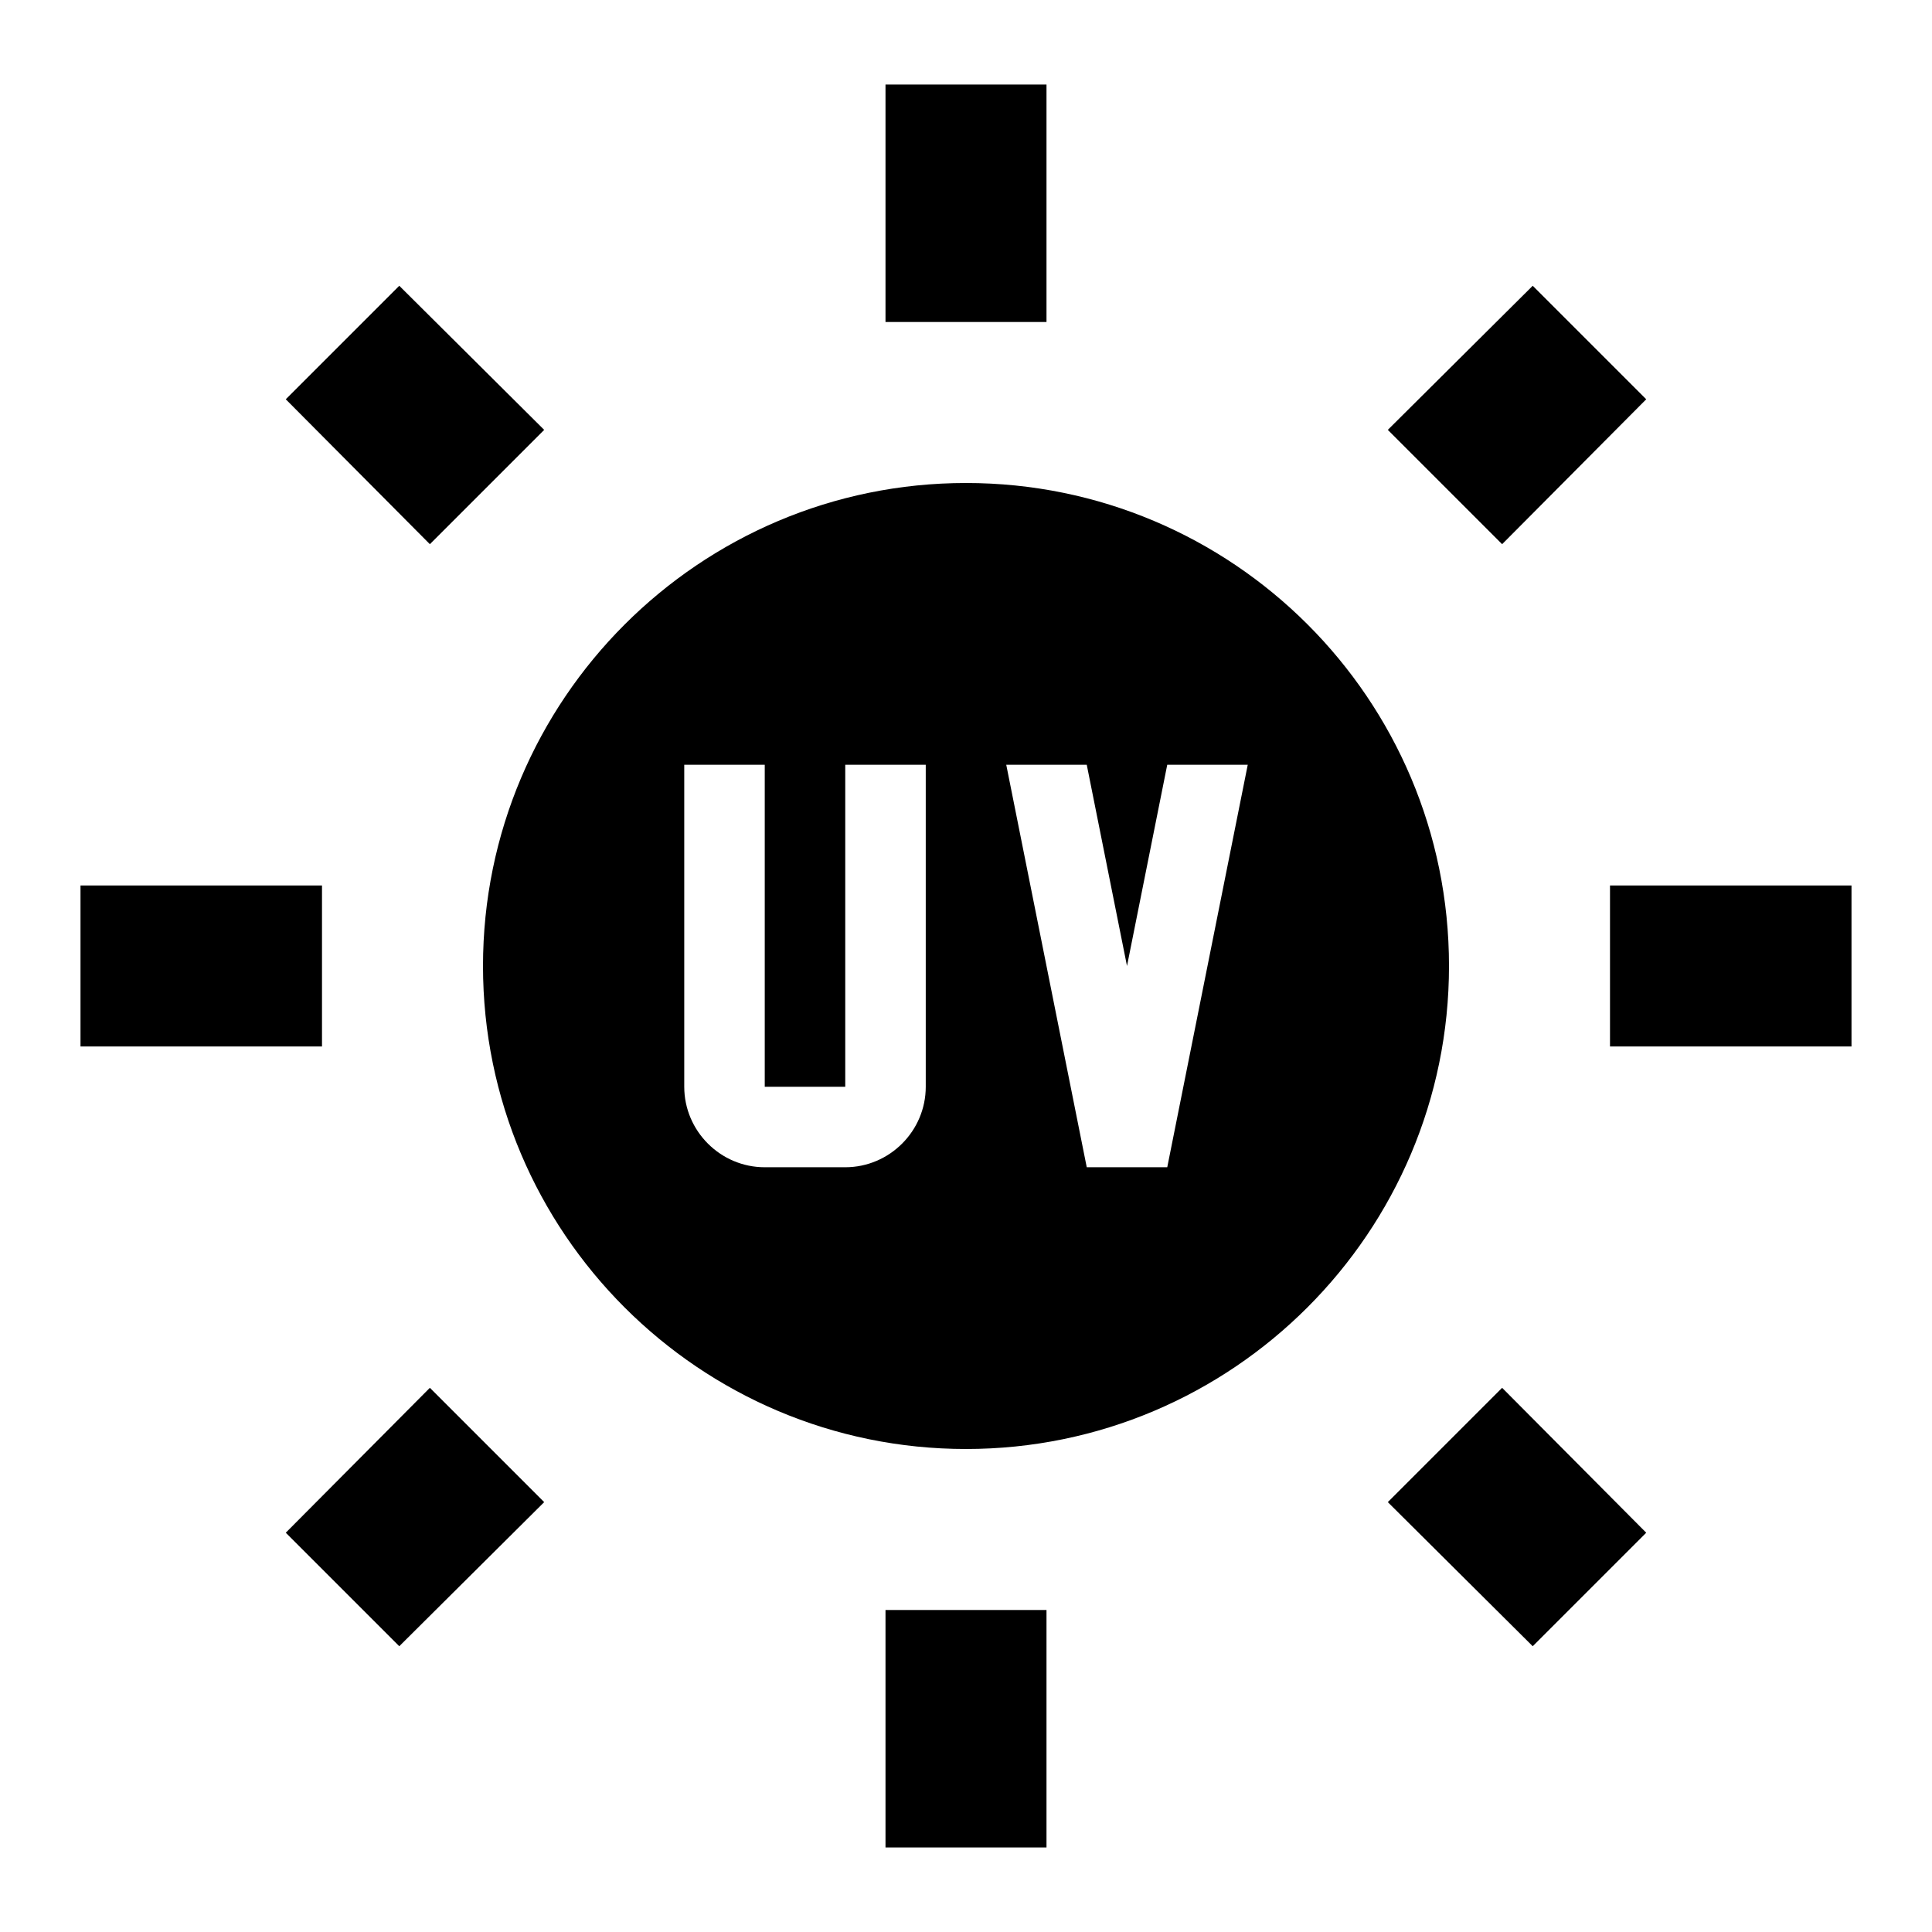 <?xml version="1.0" encoding="utf-8"?>
<!-- Generator: Adobe Illustrator 23.0.1, SVG Export Plug-In . SVG Version: 6.00 Build 0)  -->
<svg version="1.1" id="Layer_1" xmlns="http://www.w3.org/2000/svg" xmlns:xlink="http://www.w3.org/1999/xlink" x="0px" y="0px"
	 viewBox="0 0 24 24" style="enable-background:new 0 0 24 24;" xml:space="preserve">
<path d="M5.34,17.24l-1.79,1.8l1.41,1.41l1.8-1.79L5.34,17.24z M11,20v2.95c0.32,0,2,0,2,0V20H11z M12,6c-3.31,0-6,2.69-6,6
	s2.69,6,6,6s6-2.69,6-6C18,8.68,15.31,6,12,6z M11.5,13.5c0,0.55-0.45,1-1,1h-1c-0.55,0-1-0.45-1-1v-4h1v4h1v-4h1V13.5z M14.5,14.5
	h-1l-1-5h1L14,12l0.5-2.5h1L14.5,14.5z M20,11v2h3v-2H20z M18.66,17.24l-1.42,1.42l1.8,1.79l1.41-1.41L18.66,17.24z M19.04,3.55
	l-1.8,1.79l1.42,1.42l1.79-1.8L19.04,3.55z M11,1.05V4h2V1.05H11z M1,11v2h3v-2H1z M4.96,3.55L3.55,4.96l1.79,1.8l1.42-1.42
	L4.96,3.55z"/>
</svg>
